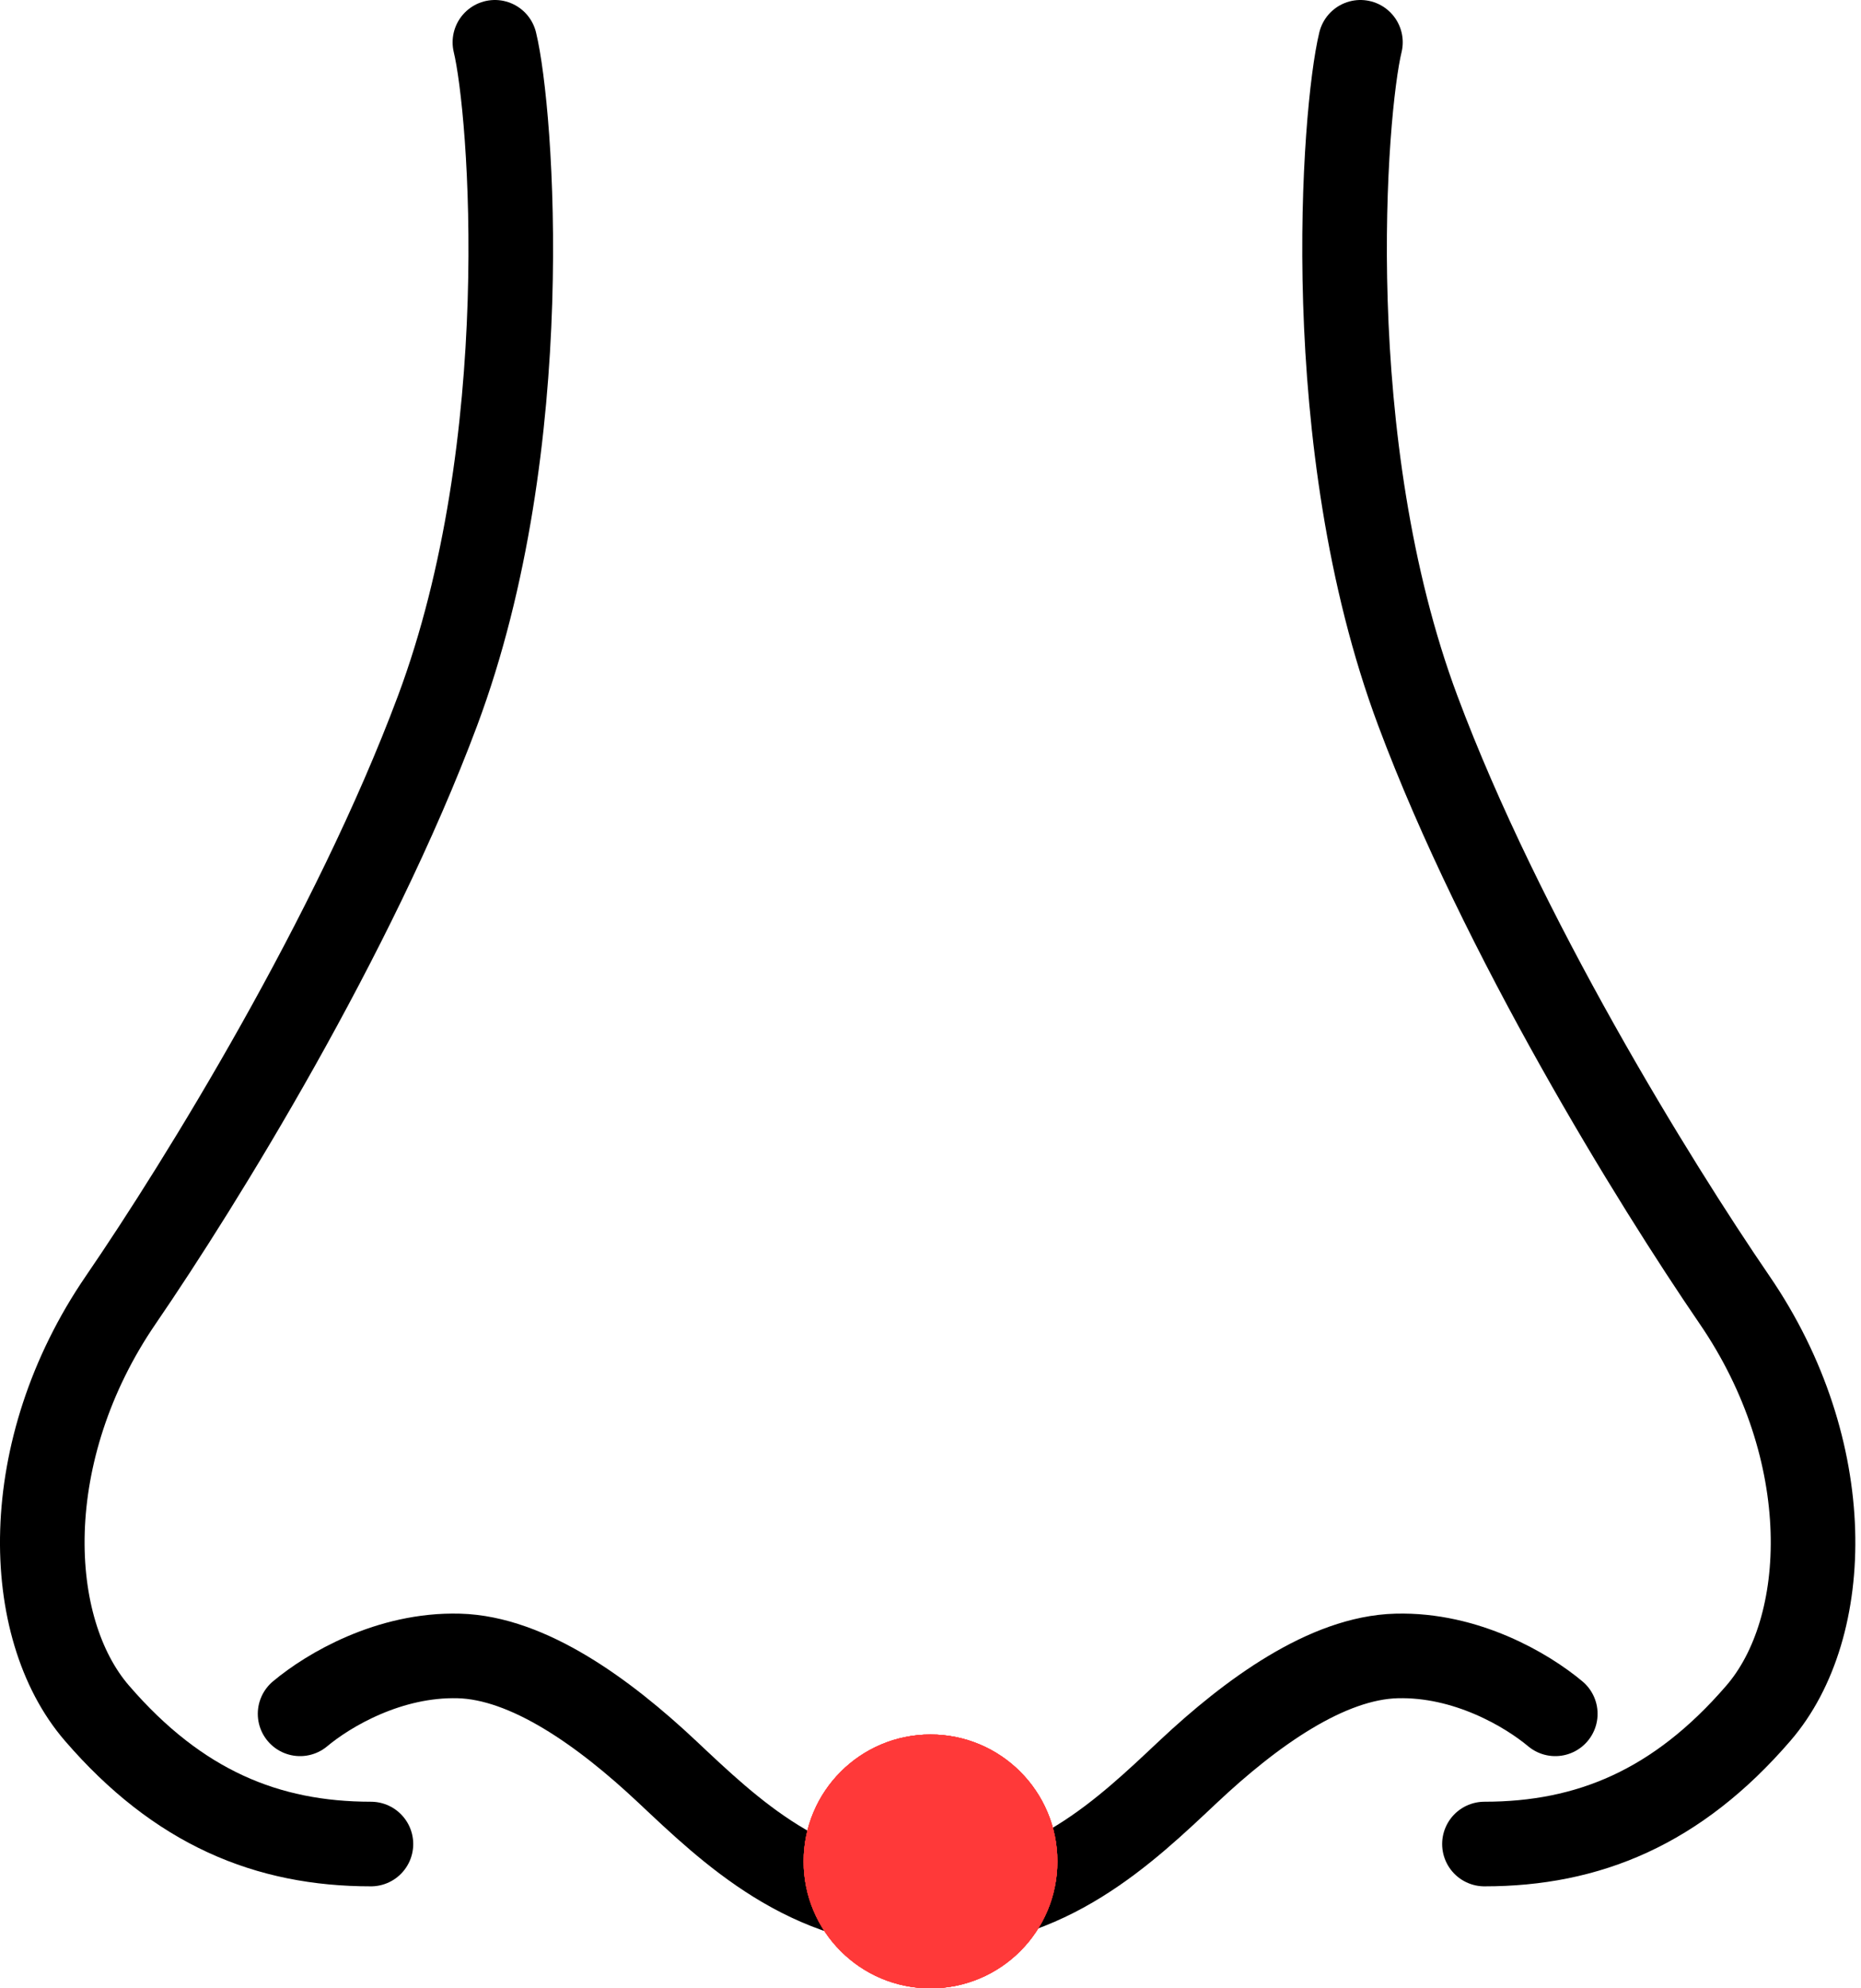 <svg width="44" height="47" viewBox="0 0 44 47" fill="none" xmlns="http://www.w3.org/2000/svg">
<path d="M11.701 1C12.094 2.621 12.708 10.477 10.345 16.801C8.363 22.107 4.763 27.942 2.86 30.72C0.414 34.287 0.546 38.475 2.292 40.496C4.217 42.728 6.32 43.589 8.77 43.589" stroke="black" stroke-width="2" stroke-linecap="round" stroke-linejoin="round"/>
<path d="M7.095 40.511C7.774 39.943 9.206 39.1 10.848 39.143C12.491 39.186 14.283 40.479 15.772 41.878C17.261 43.278 19.089 45.053 21.935 45.053" stroke="black" stroke-width="2" stroke-linecap="round" stroke-linejoin="round"/>
<path d="M32.165 1C31.772 2.621 31.158 10.477 33.522 16.801C35.504 22.107 39.103 27.942 41.006 30.72C43.452 34.287 43.32 38.475 41.574 40.496C39.65 42.728 37.546 43.589 35.097 43.589" stroke="black" stroke-width="2" stroke-linecap="round" stroke-linejoin="round"/>
<path d="M36.772 40.511C36.093 39.943 34.661 39.1 33.019 39.143C31.376 39.186 29.584 40.479 28.095 41.878C26.606 43.278 24.777 45.053 21.932 45.053" stroke="black" stroke-width="2" stroke-linecap="round" stroke-linejoin="round"/>
<circle cx="22" cy="44" r="3" fill="#FF3939"/>
<circle cx="22" cy="44" r="3" fill="#FF3939"/>
<circle cx="22" cy="44" r="3" fill="#FF3939"/>
<circle cx="22" cy="44" r="3" fill="#FF3939"/>
</svg>
